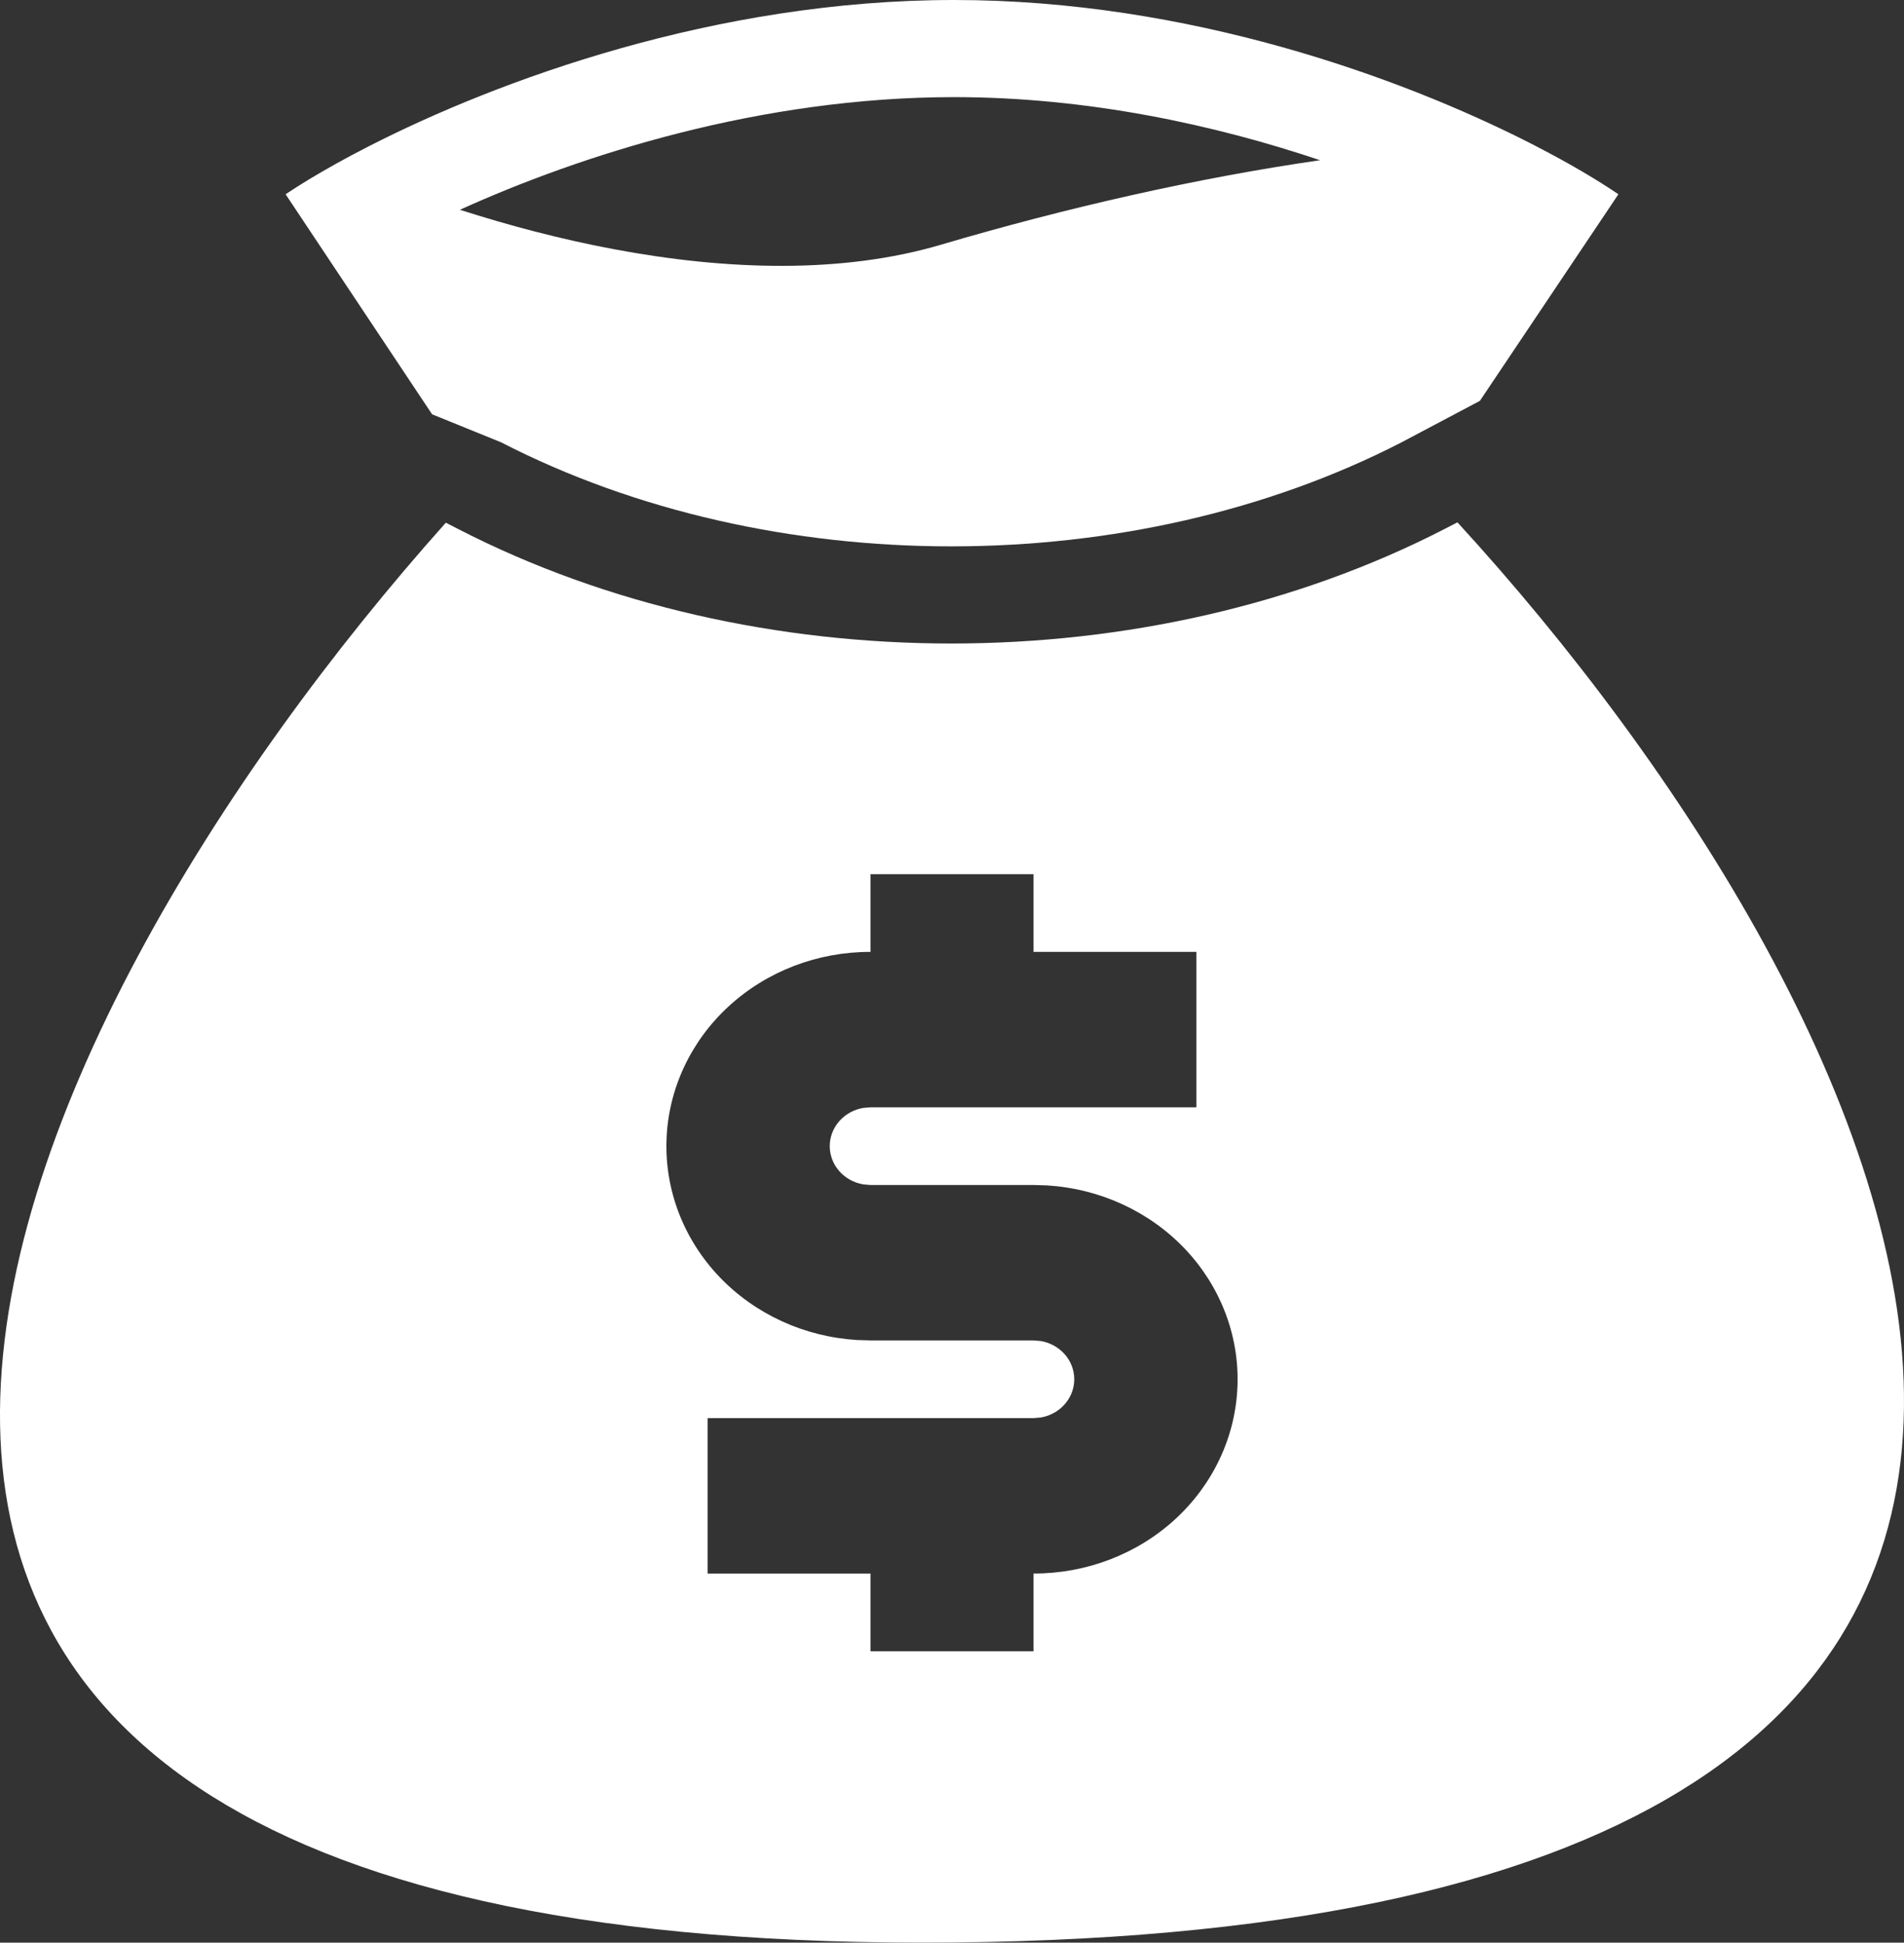 <svg width="99" height="101" viewBox="0 0 99 101" fill="none" xmlns="http://www.w3.org/2000/svg">
<rect x="0" y="0" width="99" height="101" fill="#333333" stroke="none"/>
<path fill-rule="evenodd" clip-rule="evenodd" d="M49.607 0C37.187 0 25.868 4.185 19.174 7.606C18.57 7.914 18.005 8.216 17.479 8.509C16.439 9.087 15.556 9.627 14.85 10.1L22.467 21.54L26.053 22.996C40.068 30.21 58.862 30.21 72.877 22.996L76.948 20.841L84.15 10.1C83.095 9.382 81.635 8.511 79.839 7.585C79.729 7.529 79.619 7.472 79.507 7.415C72.841 4.031 61.797 0 49.607 0ZM31.891 12.951C29.149 12.435 26.456 11.723 23.913 10.907C30.187 8.065 39.536 5.05 49.607 5.05C56.585 5.05 63.182 6.497 68.639 8.33C62.244 9.251 55.42 10.806 48.919 12.725C43.804 14.234 37.825 14.068 31.891 12.951Z" fill="white"/>
<path fill-rule="evenodd" clip-rule="evenodd" d="M75.781 27.158L75.107 27.505C59.689 35.441 39.24 35.441 23.823 27.505L23.182 27.175C0.022 53.102 -24.274 101.72 49.607 100.992C123.437 100.264 98.761 52.207 75.781 27.158ZM53.736 45.45H45.265V49.49C42.512 49.483 39.865 50.5 37.884 52.324C35.904 54.147 34.746 56.634 34.656 59.259C34.565 61.883 35.55 64.437 37.401 66.381C39.251 68.324 41.823 69.504 44.57 69.67L45.265 69.69H53.736L54.117 69.722C54.605 69.807 55.047 70.052 55.365 70.415C55.683 70.778 55.857 71.237 55.857 71.71C55.857 72.183 55.683 72.642 55.365 73.005C55.047 73.368 54.605 73.613 54.117 73.698L53.736 73.73H36.794V81.81H45.265V85.85H53.736V81.81C56.488 81.817 59.135 80.8 61.116 78.977C63.096 77.153 64.254 74.666 64.344 72.042C64.435 69.417 63.45 66.863 61.6 64.919C59.749 62.976 57.177 61.796 54.43 61.63L53.736 61.61H45.265L44.883 61.578C44.395 61.493 43.953 61.248 43.635 60.885C43.317 60.522 43.143 60.063 43.143 59.59C43.143 59.117 43.317 58.658 43.635 58.295C43.953 57.932 44.395 57.687 44.883 57.602L45.265 57.57H62.206V49.49H53.736V45.45Z" fill="white"/>
</svg>
